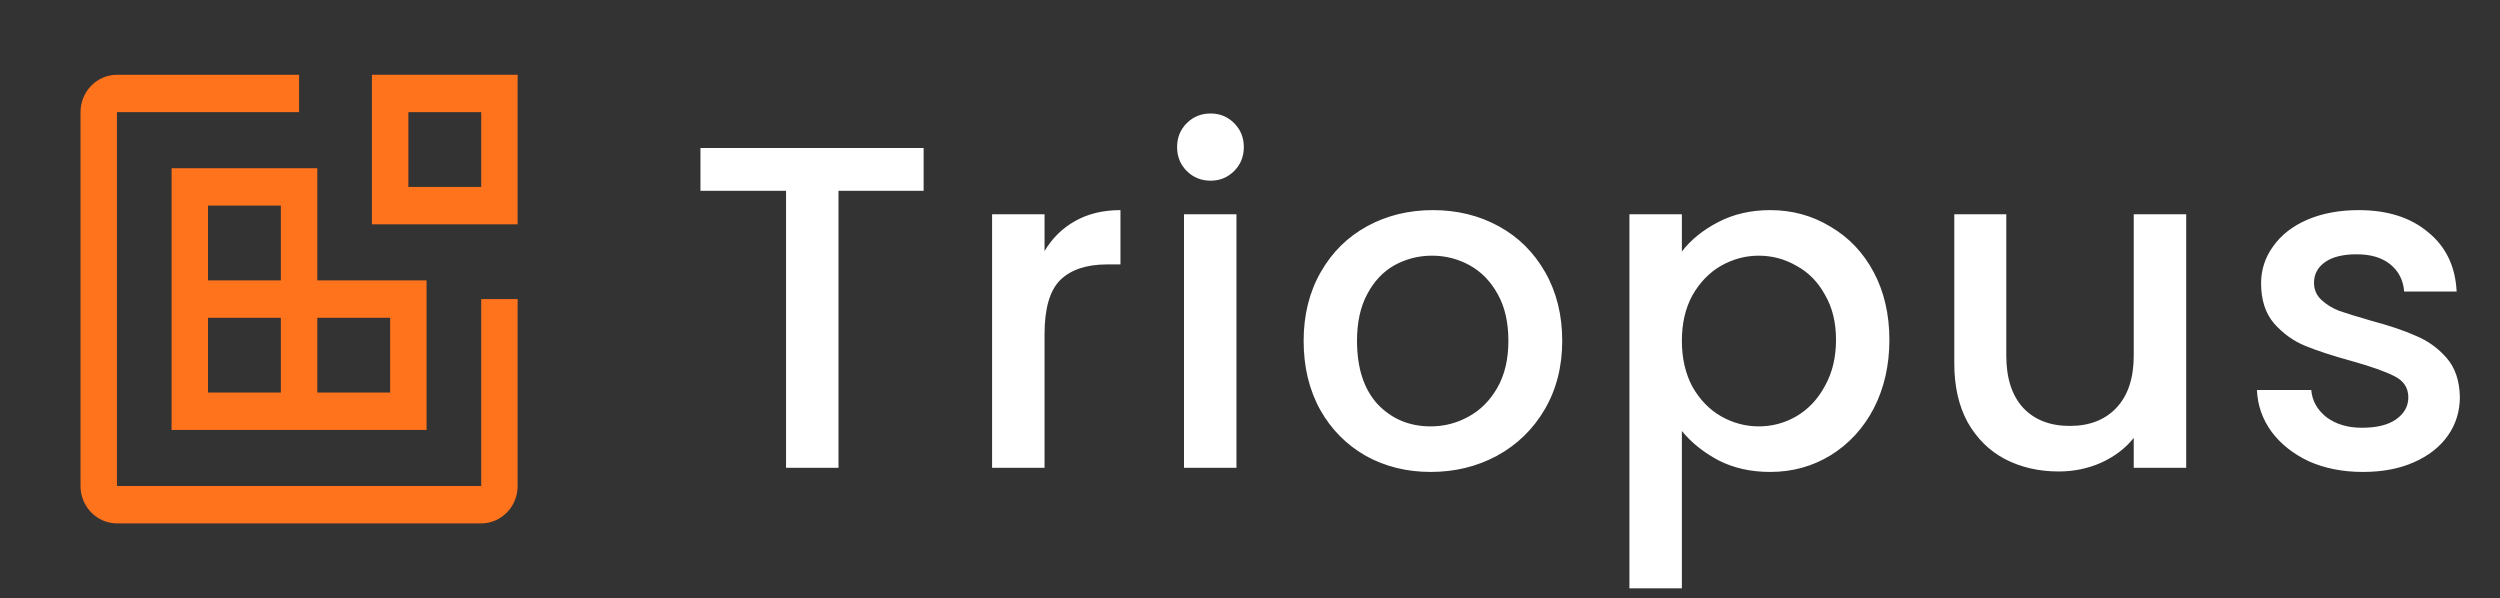 <svg width="163" height="39" viewBox="0 0 163 39" fill="none" xmlns="http://www.w3.org/2000/svg">
<rect x="0" y="0" width="163" height="39" fill="#333333" stroke="none"/>
<path d="M33.75 14.625H24.25V4.875H33.75V14.625ZM26.625 12.188H31.375V7.312H26.625V12.188Z" fill="#FF731D"/>
<path d="M20.688 18.281V10.969H11.188V28.031H27.812V18.281H20.688ZM13.562 13.406H18.312V18.281H13.562V13.406ZM18.312 25.594H13.562V20.719H18.312V25.594ZM25.438 25.594H20.688V20.719H25.438V25.594Z" fill="#FF731D"/>
<path d="M31.375 34.125H7.625C6.995 34.124 6.392 33.867 5.946 33.41C5.501 32.953 5.251 32.334 5.25 31.688V7.312C5.251 6.666 5.501 6.047 5.946 5.59C6.392 5.133 6.995 4.876 7.625 4.875H19.5V7.312H7.625V31.688H31.375V19.5H33.75V31.688C33.749 32.334 33.499 32.953 33.054 33.41C32.608 33.867 32.005 34.124 31.375 34.125Z" fill="#FF731D"/>
<path d="M60.22 9.65V12.44H54.67V30.5H51.25V12.44H45.67V9.65H60.22ZM68.104 16.37C68.604 15.53 69.264 14.88 70.084 14.42C70.924 13.94 71.914 13.7 73.054 13.7V17.24H72.184C70.844 17.24 69.824 17.58 69.124 18.26C68.444 18.94 68.104 20.12 68.104 21.8V30.5H64.684V13.97H68.104V16.37ZM78.937 11.78C78.317 11.78 77.797 11.57 77.377 11.15C76.957 10.73 76.747 10.21 76.747 9.59C76.747 8.97 76.957 8.45 77.377 8.03C77.797 7.61 78.317 7.4 78.937 7.4C79.537 7.4 80.047 7.61 80.467 8.03C80.887 8.45 81.097 8.97 81.097 9.59C81.097 10.21 80.887 10.73 80.467 11.15C80.047 11.57 79.537 11.78 78.937 11.78ZM80.617 13.97V30.5H77.197V13.97H80.617ZM93.277 30.77C91.717 30.77 90.307 30.42 89.047 29.72C87.787 29 86.797 28 86.077 26.72C85.357 25.42 84.997 23.92 84.997 22.22C84.997 20.54 85.367 19.05 86.107 17.75C86.847 16.45 87.857 15.45 89.137 14.75C90.417 14.05 91.847 13.7 93.427 13.7C95.007 13.7 96.437 14.05 97.717 14.75C98.997 15.45 100.007 16.45 100.747 17.75C101.487 19.05 101.857 20.54 101.857 22.22C101.857 23.9 101.477 25.39 100.717 26.69C99.957 27.99 98.917 29 97.597 29.72C96.297 30.42 94.857 30.77 93.277 30.77ZM93.277 27.8C94.157 27.8 94.977 27.59 95.737 27.17C96.517 26.75 97.147 26.12 97.627 25.28C98.107 24.44 98.347 23.42 98.347 22.22C98.347 21.02 98.117 20.01 97.657 19.19C97.197 18.35 96.587 17.72 95.827 17.3C95.067 16.88 94.247 16.67 93.367 16.67C92.487 16.67 91.667 16.88 90.907 17.3C90.167 17.72 89.577 18.35 89.137 19.19C88.697 20.01 88.477 21.02 88.477 22.22C88.477 24 88.927 25.38 89.827 26.36C90.747 27.32 91.897 27.8 93.277 27.8ZM109.658 16.4C110.238 15.64 111.028 15 112.028 14.48C113.028 13.96 114.158 13.7 115.418 13.7C116.858 13.7 118.168 14.06 119.348 14.78C120.548 15.48 121.488 16.47 122.168 17.75C122.848 19.03 123.188 20.5 123.188 22.16C123.188 23.82 122.848 25.31 122.168 26.63C121.488 27.93 120.548 28.95 119.348 29.69C118.168 30.41 116.858 30.77 115.418 30.77C114.158 30.77 113.038 30.52 112.058 30.02C111.078 29.5 110.278 28.86 109.658 28.1V38.36H106.238V13.97H109.658V16.4ZM119.708 22.16C119.708 21.02 119.468 20.04 118.988 19.22C118.528 18.38 117.908 17.75 117.128 17.33C116.368 16.89 115.548 16.67 114.668 16.67C113.808 16.67 112.988 16.89 112.208 17.33C111.448 17.77 110.828 18.41 110.348 19.25C109.888 20.09 109.658 21.08 109.658 22.22C109.658 23.36 109.888 24.36 110.348 25.22C110.828 26.06 111.448 26.7 112.208 27.14C112.988 27.58 113.808 27.8 114.668 27.8C115.548 27.8 116.368 27.58 117.128 27.14C117.908 26.68 118.528 26.02 118.988 25.16C119.468 24.3 119.708 23.3 119.708 22.16ZM142.54 13.97V30.5H139.12V28.55C138.58 29.23 137.87 29.77 136.99 30.17C136.13 30.55 135.21 30.74 134.23 30.74C132.93 30.74 131.76 30.47 130.72 29.93C129.7 29.39 128.89 28.59 128.29 27.53C127.71 26.47 127.42 25.19 127.42 23.69V13.97H130.81V23.18C130.81 24.66 131.18 25.8 131.92 26.6C132.66 27.38 133.67 27.77 134.95 27.77C136.23 27.77 137.24 27.38 137.98 26.6C138.74 25.8 139.12 24.66 139.12 23.18V13.97H142.54ZM154.053 30.77C152.753 30.77 151.583 30.54 150.543 30.08C149.523 29.6 148.713 28.96 148.113 28.16C147.513 27.34 147.193 26.43 147.153 25.43H150.693C150.753 26.13 151.083 26.72 151.683 27.2C152.303 27.66 153.073 27.89 153.993 27.89C154.953 27.89 155.693 27.71 156.213 27.35C156.753 26.97 157.023 26.49 157.023 25.91C157.023 25.29 156.723 24.83 156.123 24.53C155.543 24.23 154.613 23.9 153.333 23.54C152.093 23.2 151.083 22.87 150.303 22.55C149.523 22.23 148.843 21.74 148.263 21.08C147.703 20.42 147.423 19.55 147.423 18.47C147.423 17.59 147.683 16.79 148.203 16.07C148.723 15.33 149.463 14.75 150.423 14.33C151.403 13.91 152.523 13.7 153.783 13.7C155.663 13.7 157.173 14.18 158.313 15.14C159.473 16.08 160.093 17.37 160.173 19.01H156.753C156.693 18.27 156.393 17.68 155.853 17.24C155.313 16.8 154.583 16.58 153.663 16.58C152.763 16.58 152.073 16.75 151.593 17.09C151.113 17.43 150.873 17.88 150.873 18.44C150.873 18.88 151.033 19.25 151.353 19.55C151.673 19.85 152.063 20.09 152.523 20.27C152.983 20.43 153.663 20.64 154.563 20.9C155.763 21.22 156.743 21.55 157.503 21.89C158.283 22.21 158.953 22.69 159.513 23.33C160.073 23.97 160.363 24.82 160.383 25.88C160.383 26.82 160.123 27.66 159.603 28.4C159.083 29.14 158.343 29.72 157.383 30.14C156.443 30.56 155.333 30.77 154.053 30.77Z" fill="white"/>
</svg>
